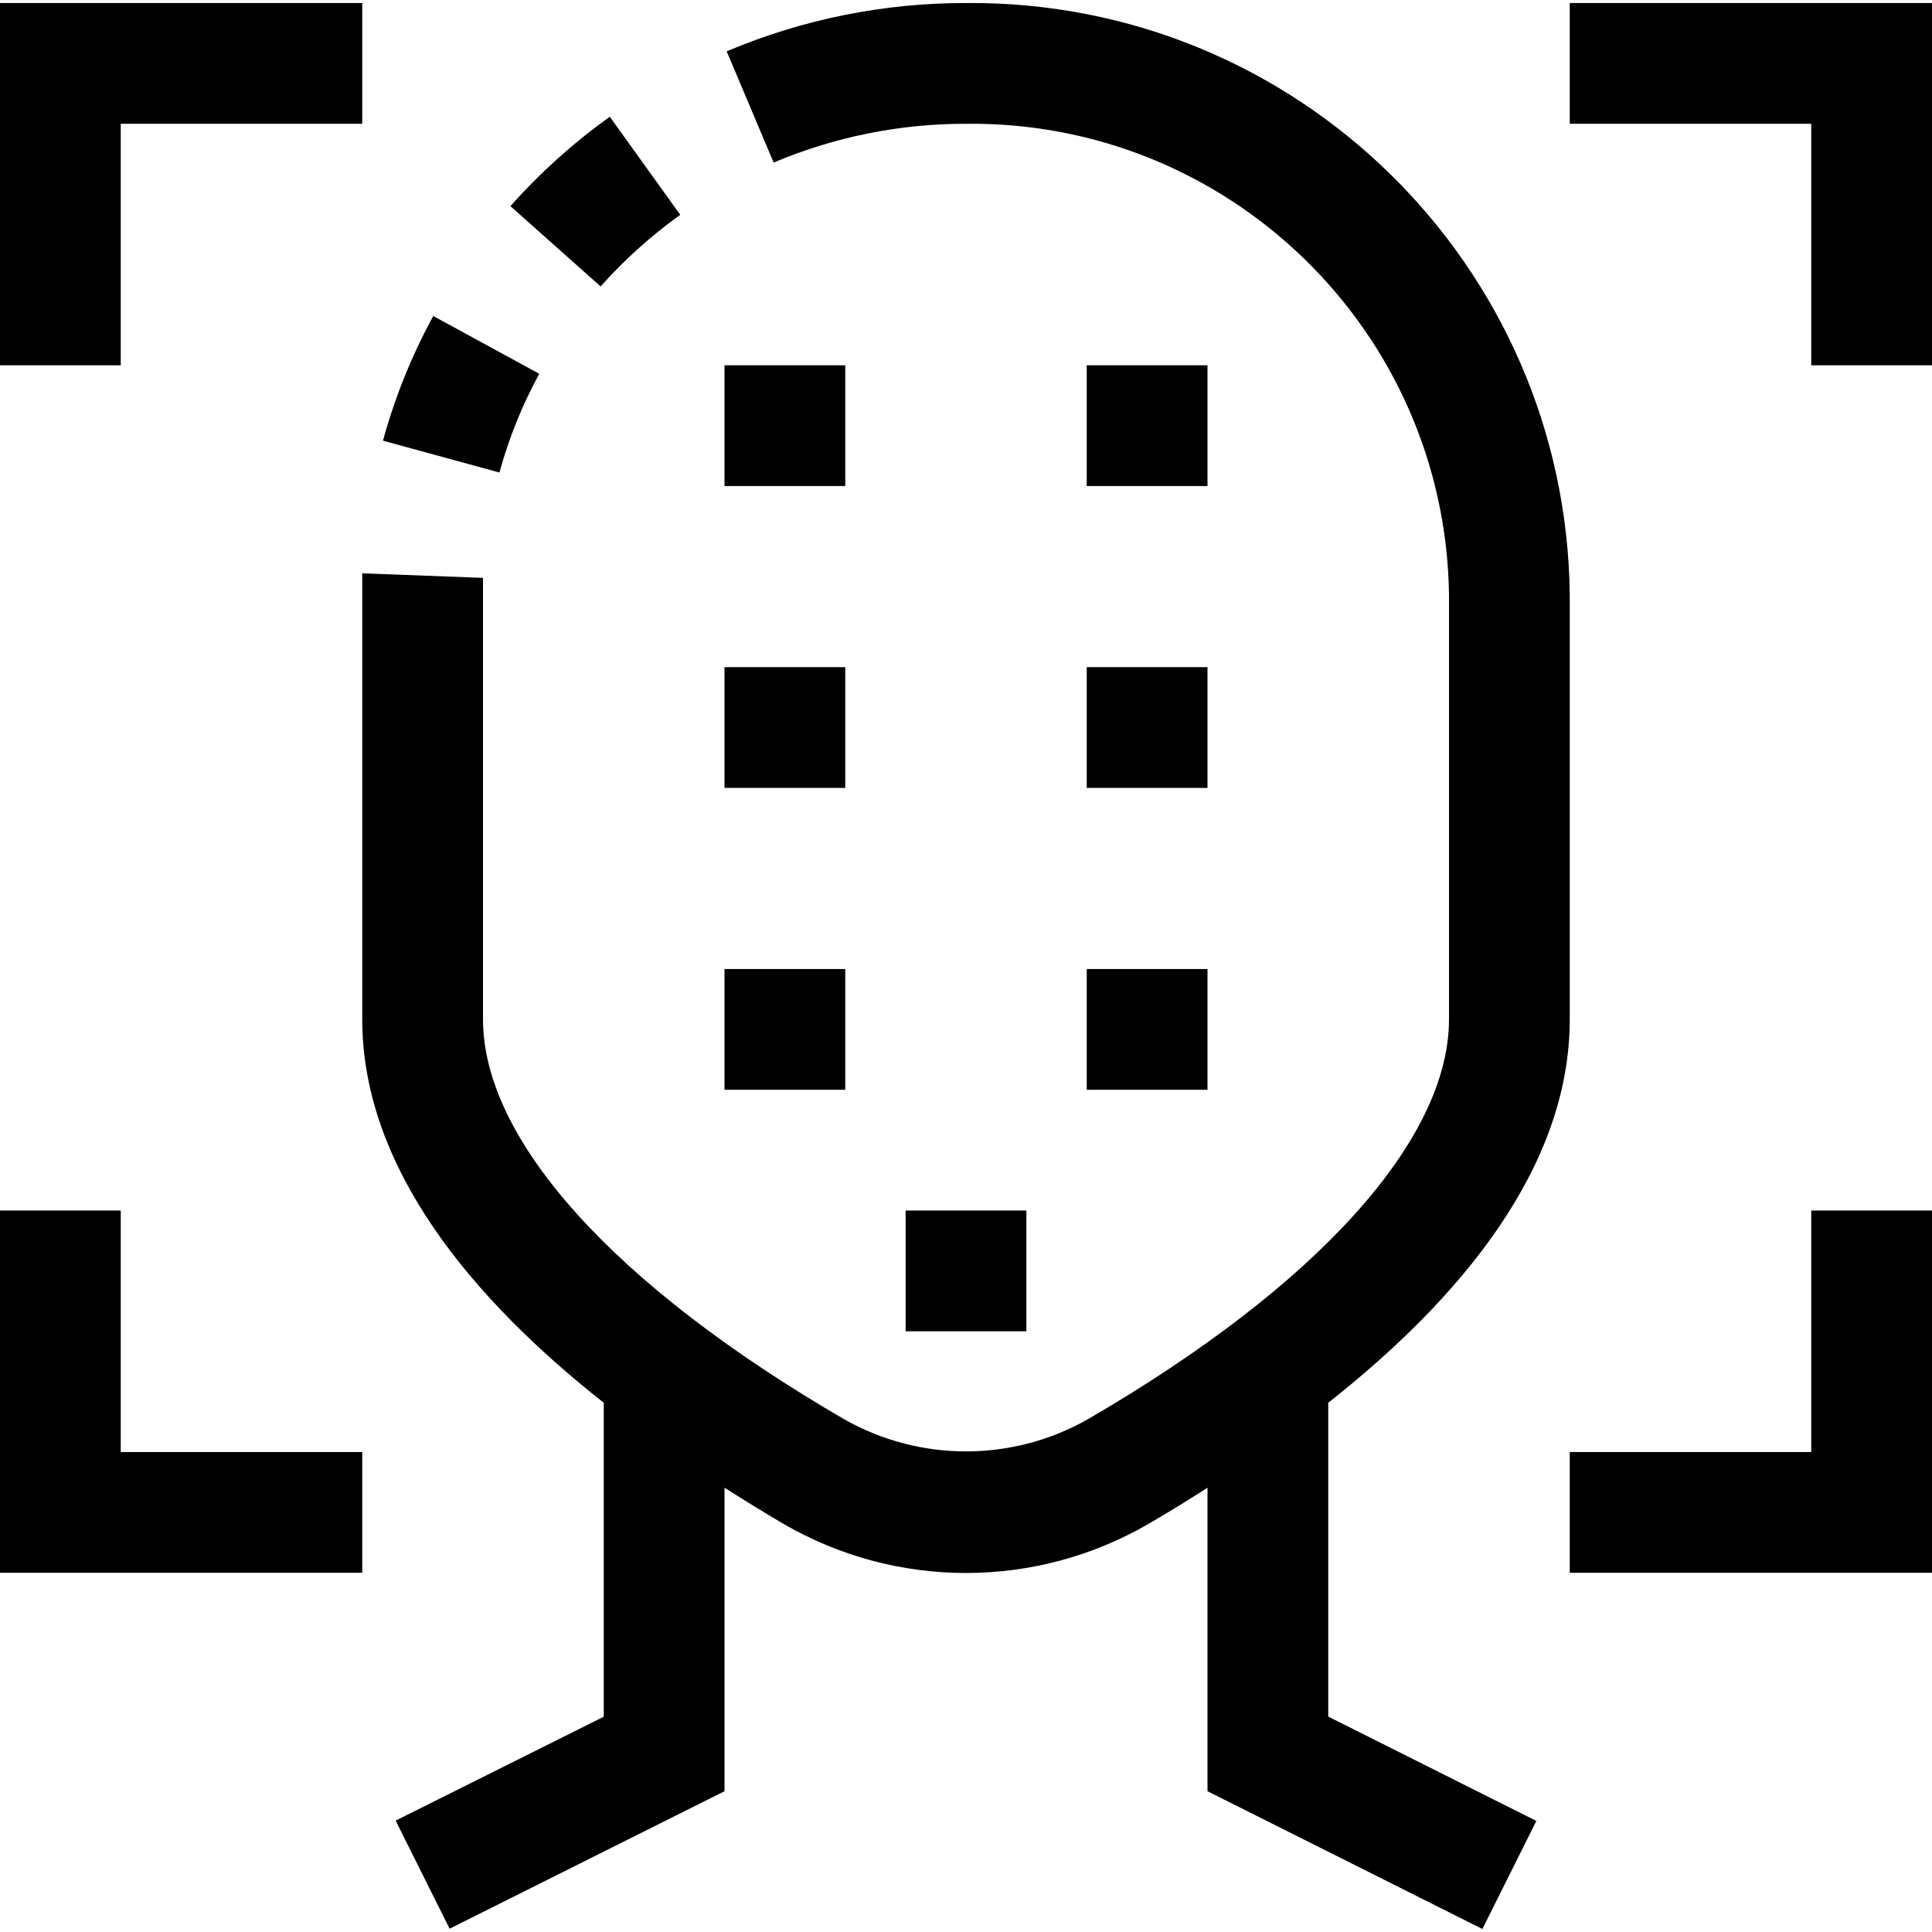 <?xml version="1.0" encoding="iso-8859-1"?>
<!-- Generator: Adobe Illustrator 19.0.0, SVG Export Plug-In . SVG Version: 6.00 Build 0)  -->
<svg version="1.1" id="Capa_1" xmlns="http://www.w3.org/2000/svg" xmlns:xlink="http://www.w3.org/1999/xlink" x="0px" y="0px"
	 viewBox="0 0 512 512" style="enable-background:new 0 0 512 512;" xml:space="preserve">
<g>
	<g>
		<g>
			<path d="M180.272,56.931l-18.672-26c-9.628,6.9-18.461,14.848-26.336,23.696l23.904,21.28
				C165.481,68.823,172.559,62.459,180.272,56.931z"/>
			<path d="M142.912,99.059l-28.096-15.312c-5.705,10.461-10.177,21.549-13.328,33.04l30.864,8.432
				C134.846,116.119,138.39,107.34,142.912,99.059z"/>
			<path d="M352,371.747c34.848-27.472,64-62.224,64-101.616V157.603C415.007,70.168,343.437,0.03,256,0.803
				c-21.787-0.039-43.358,4.314-63.424,12.8l12.448,29.472c16.13-6.81,33.467-10.304,50.976-10.272
				c69.772-0.792,127.025,55.03,128,124.8v112.512c0,32-34.896,70.656-95.712,106c-20.026,11.36-44.549,11.36-64.576,0
				C162.896,340.787,128,302.147,128,270.131V157.475c0-1.472,0-2.912,0-4.336l-32-1.2c0,1.936,0,3.872,0,5.664v112.512
				c0,39.392,29.152,74.144,64,101.632v83.2l-55.152,27.536l14.304,28.64L192,474.691v-80.432c5.264,3.344,10.512,6.56,15.664,9.6
				c29.894,17.332,66.779,17.332,96.672,0c5.152-2.992,10.4-6.208,15.664-9.6v80.432l72.848,36.512l14.304-28.64L352,454.915
				V371.747z"/>
			<rect x="192" y="96.803" width="32" height="32"/>
			<rect x="288" y="96.803" width="32" height="32"/>
			<rect x="192" y="176.803" width="32" height="32"/>
			<rect x="288" y="176.803" width="32" height="32"/>
			<rect x="192" y="256.803" width="32" height="32"/>
			<rect x="288" y="256.803" width="32" height="32"/>
			<rect x="240" y="320.803" width="32" height="32"/>
			<polygon points="32,32.803 96,32.803 96,0.803 0,0.803 0,96.803 32,96.803 			"/>
			<polygon points="480,384.803 416,384.803 416,416.803 512,416.803 512,320.803 480,320.803 			"/>
			<polygon points="416,0.803 416,32.803 480,32.803 480,96.803 512,96.803 512,0.803 			"/>
			<polygon points="32,320.803 0,320.803 0,416.803 96,416.803 96,384.803 32,384.803 			"/>
		</g>
	</g>
</g>
<g>
</g>
<g>
</g>
<g>
</g>
<g>
</g>
<g>
</g>
<g>
</g>
<g>
</g>
<g>
</g>
<g>
</g>
<g>
</g>
<g>
</g>
<g>
</g>
<g>
</g>
<g>
</g>
<g>
</g>
</svg>
